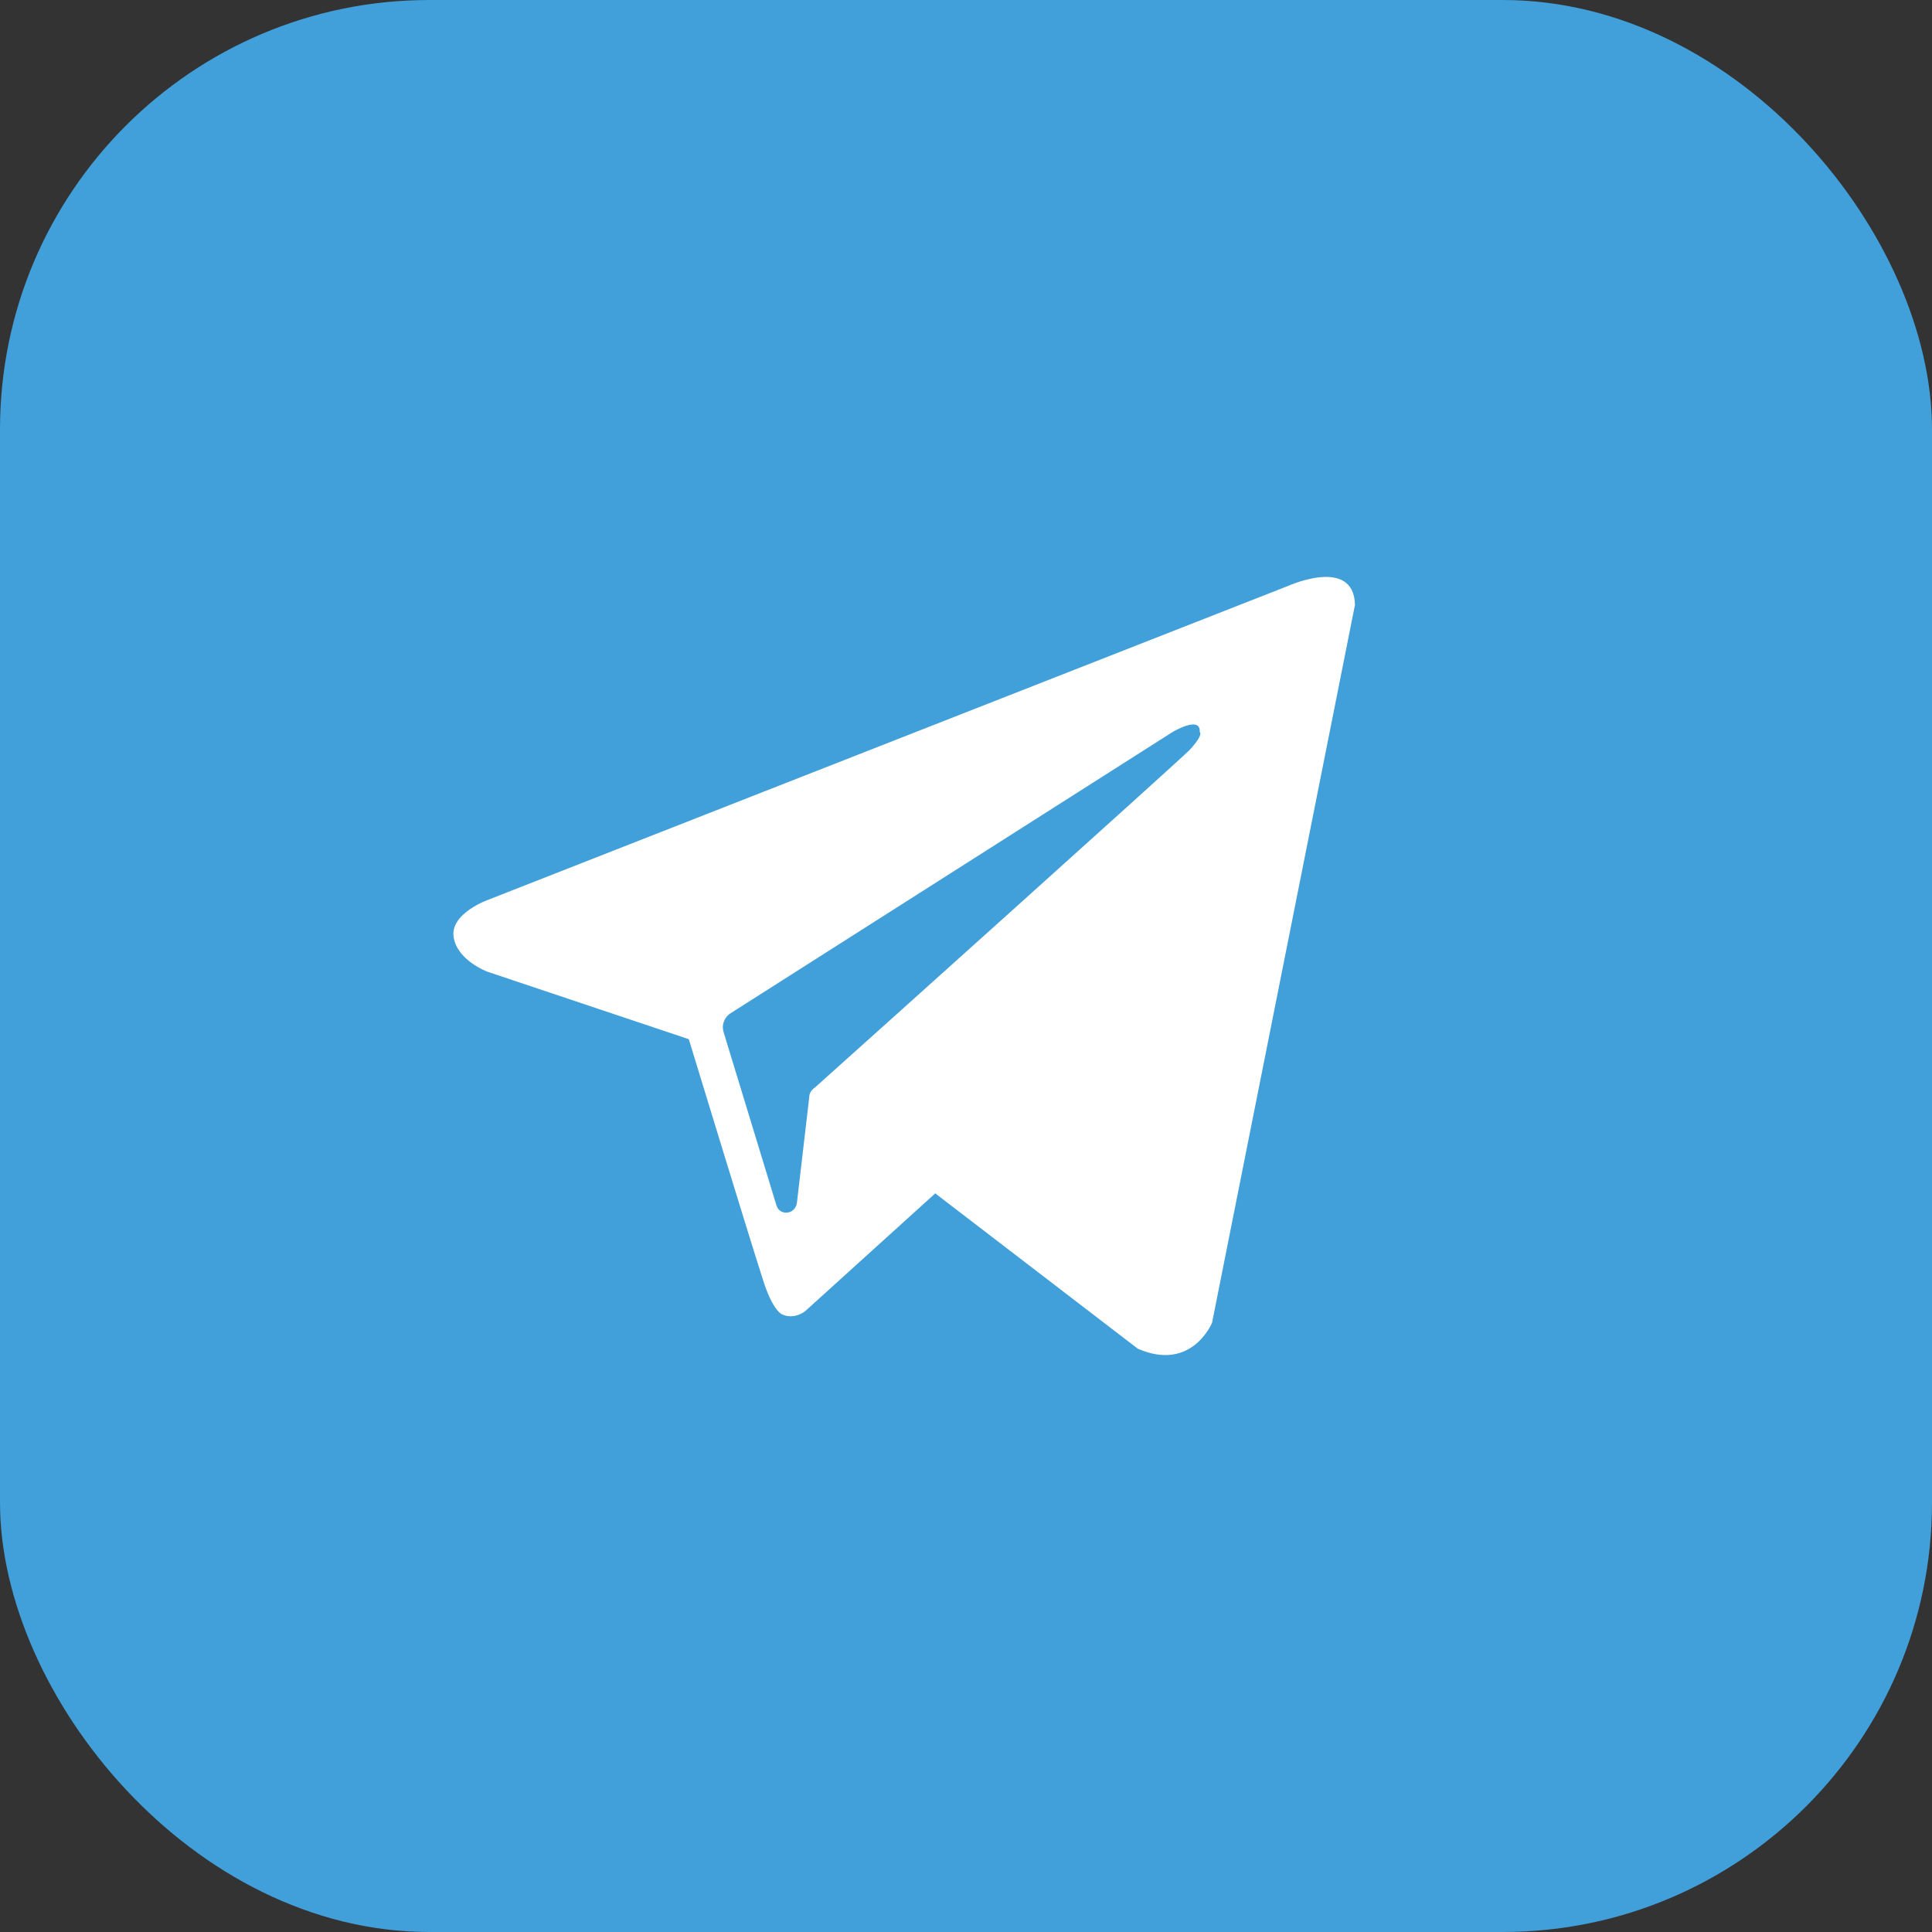 <svg width="36" height="36" viewBox="0 0 36 36" fill="none" xmlns="http://www.w3.org/2000/svg">
<rect x="0" y="0" width="36" height="36" fill="#333333" stroke="none"/>
<rect width="36" height="36" rx="8" fill="#419FD9"/>
<path fill-rule="evenodd" clip-rule="evenodd" d="M21.201 25.131C22.208 25.571 22.585 24.648 22.585 24.648L25.248 11.27C25.227 10.368 24.011 10.914 24.011 10.914L9.102 16.764C9.102 16.764 8.389 17.015 8.452 17.456C8.515 17.896 9.081 18.106 9.081 18.106L12.835 19.364C12.835 19.364 13.967 23.076 14.198 23.788C14.407 24.48 14.596 24.501 14.596 24.501C14.806 24.585 14.995 24.439 14.995 24.439L17.427 22.237L21.201 25.131ZM21.851 13.639C21.851 13.639 22.375 13.325 22.355 13.639C22.355 13.639 22.438 13.681 22.166 13.975C21.914 14.227 15.98 19.553 15.183 20.266C15.12 20.308 15.078 20.37 15.078 20.454L14.848 22.425C14.806 22.635 14.533 22.656 14.47 22.467L13.485 19.238C13.443 19.112 13.485 18.966 13.611 18.882L21.851 13.639Z" fill="white"/>
</svg>

